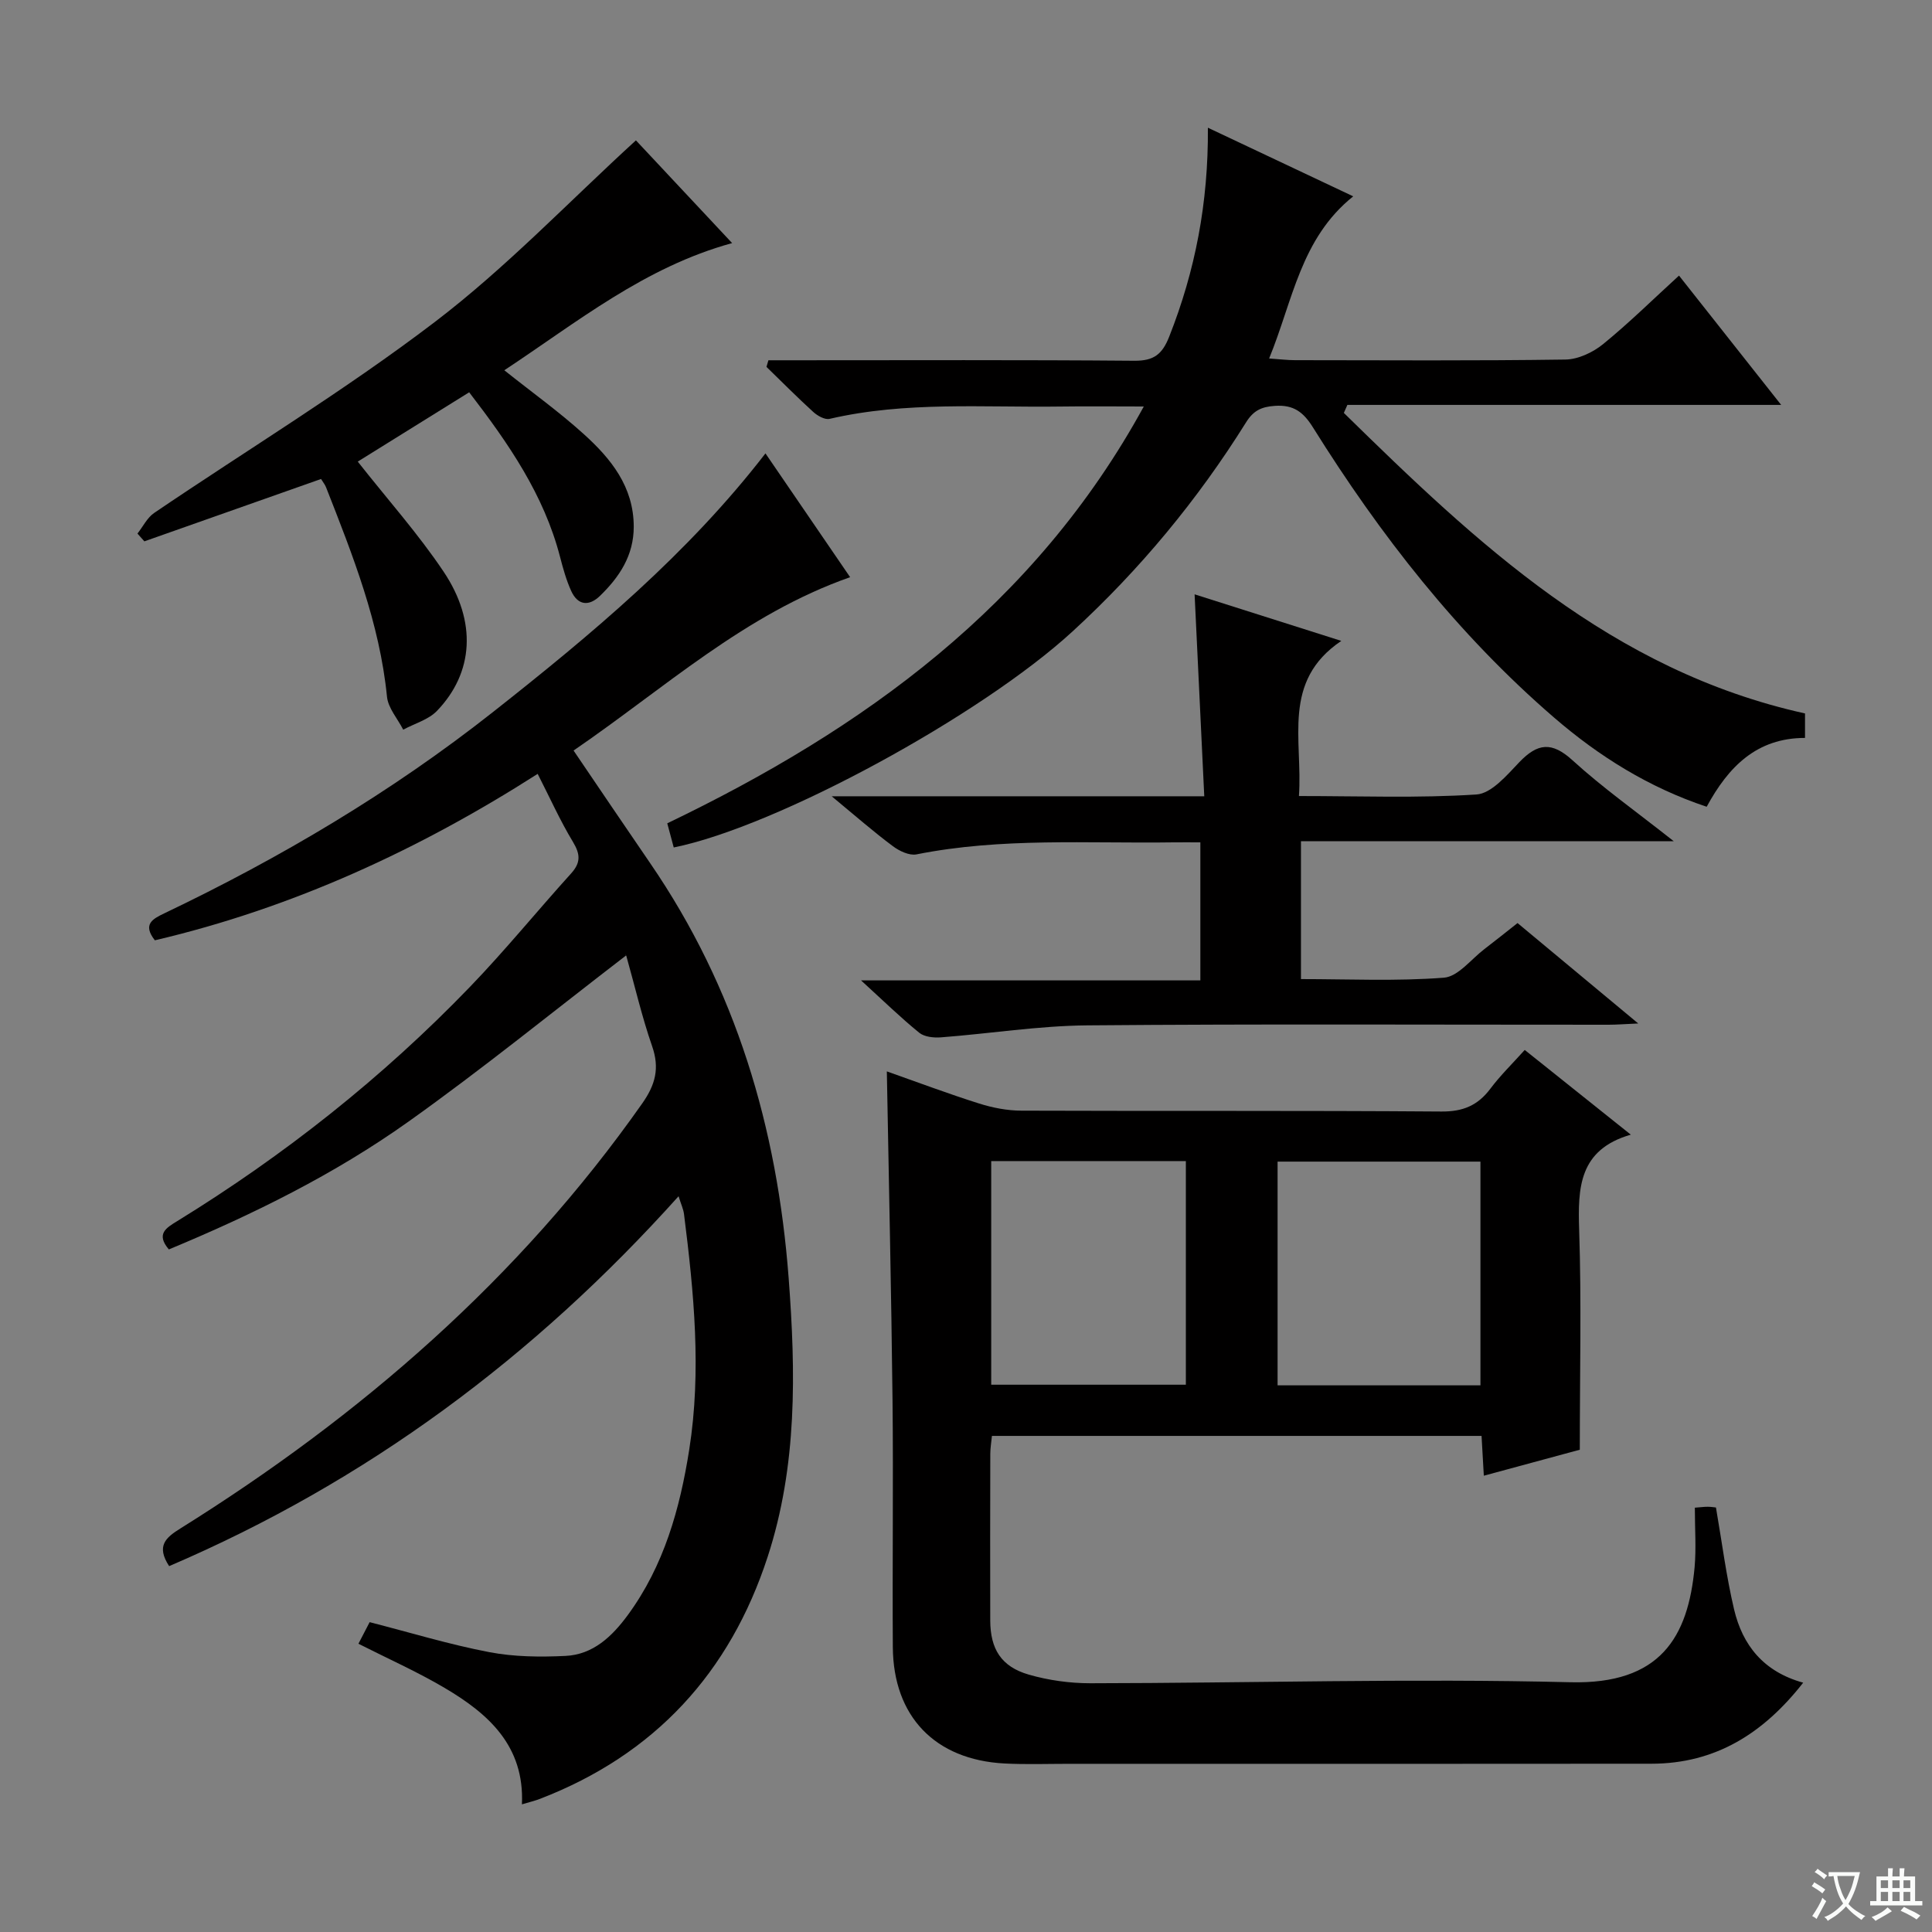 <svg enable-background="new 0 0 400 400" viewBox="0 0 400 400" xmlns="http://www.w3.org/2000/svg"><rect x="0" y="0" width="400" height="400" fill="#808080" stroke="none"/><path d="m377.9 391.2c-.2.3-.4.5-.6.8-.7-.6-1.4-1-2.2-1.5.2-.3.4-.5.5-.8.6.4 1.4.8 2.3 1.5zm-1.8 6.1c-.2-.2-.5-.4-.9-.6.4-.6.8-1.2 1.2-1.9s.7-1.3.9-1.9c.3.3.5.5.8.7-.7 1.3-1.4 2.6-2 3.7zm2.2-9c-.3.3-.5.5-.6.8-.6-.6-1.3-1.1-2-1.5.3-.3.5-.5.6-.7.6.5 1.3.9 2 1.4zm.3.2v-.9h2 4.5c-.3 1.3-.6 2.5-1 3.6s-.9 2.1-1.4 3c.4.5 1 1 1.6 1.4s1.2.8 1.9 1.1c-.3.2-.5.4-.8.8-.4-.3-1-.7-1.6-1.2s-1.2-1.1-1.6-1.6c-.5.6-1.1 1.1-1.7 1.6s-1.4.9-2.1 1.4c-.1-.3-.3-.5-.7-.8.6-.2 1.2-.5 1.9-1s1.4-1.1 2-1.8c-.5-.8-.9-1.6-1.2-2.5s-.6-2-.8-3.2c-.4.1-.7.1-1 .1zm2.5 2.7c.3 1 .7 1.7 1 2.2.3-.5.6-1.1 1-2s.6-1.9.9-3h-3.2-.4c.1.9.3 1.8.7 2.8z" fill="#fafbfa"/><path d="m396.5 388.5v1.5 3.6h1.5v.9c-.4 0-1 0-1.7 0h-7.9c-.5 0-.9 0-1.2 0v-.9h1.3v-3.5c0-.7 0-1.2 0-1.6h2.4c0-.8 0-1.4 0-1.7h1c0 .3-.1.8-.1 1.7h1.5c0-.8 0-1.4 0-1.7h1c0 .3-.1.9-.1 1.7zm-8.2 9.2c-.2-.3-.5-.5-.8-.8.8-.3 1.4-.6 1.9-.9s1-.7 1.4-1.1c.3.3.6.5.9.8-1.6 1-2.8 1.6-3.4 2zm2.6-6.8v-1.6h-1.5v1.6zm0 2.7v-1.9h-1.5v1.9zm2.4-2.7v-1.6h-1.5v1.6zm0 2.7v-1.9h-1.5v1.9zm.2 2 .7-.8c.4.2.9.5 1.6.8s1.3.7 1.8 1c-.3.3-.5.5-.8.8-.4-.3-1.5-1-3.3-1.8zm2-4.7v-1.6h-1.4v1.6zm0 2.7v-1.9h-1.4v1.9z" fill="#fafbfa"/><g fill="#010000"><path d="m350.9 312.15c1.37-.1 2.02-.2 2.68-.19.65 0 1.29.11 1.69.15 1.24 7.16 2.13 14.21 3.75 21.09 1.75 7.39 6.06 12.9 14.31 15.18-8.18 10.46-18.13 16.77-31.41 16.78-40.16.05-80.32.02-120.48.02-4.49 0-8.99.16-13.48-.07-14.38-.76-23.02-9.74-23.11-24.11-.11-17 .12-34-.06-50.99-.25-22.59-.77-45.17-1.18-68.19 6.36 2.24 12.68 4.62 19.1 6.65 2.79.88 5.81 1.47 8.73 1.48 29 .11 57.99-.04 86.99.18 4.47.03 7.52-1.25 10.13-4.72 2.07-2.76 4.58-5.2 7.12-8.03 7.26 5.8 14.25 11.39 21.96 17.54-10.76 3.1-10.98 10.99-10.69 19.79.49 14.78.13 29.6.13 45.44-5.69 1.54-12.61 3.41-19.87 5.38-.17-3.09-.31-5.54-.47-8.24-33.81 0-67.41 0-101.37 0-.11 1.19-.34 2.46-.34 3.72-.03 11.5-.04 23-.01 34.49.02 5.92 2.27 9.56 7.97 11.21 4.09 1.18 8.49 1.79 12.75 1.79 33.14-.04 66.3-1.03 99.41-.21 18.63.46 24.36-9.35 25.7-23.82.35-3.94.05-7.94.05-12.32zm-44.39-25.33c0-15.81 0-31.17 0-46.32-14.3 0-28.18 0-42 0v46.32zm-101.29-.13h40.3c0-15.67 0-31.03 0-46.3-13.66 0-26.91 0-40.3 0z"/><path d="m35.02 324.25c-2.71-4.15-.76-5.88 2.33-7.8 37.37-23.34 70.11-51.72 95.62-88 2.74-3.9 3.63-7.3 2.04-11.86-2.12-6.1-3.57-12.43-5.33-18.65-.08-.27-.4-.47-.07-.11-15.03 11.54-29.68 23.46-45.04 34.39-15.34 10.92-32.22 19.24-49.61 26.46-2.73-3.2-.54-4.47 1.7-5.84 22.22-13.67 42.55-29.75 60.65-48.53 7.27-7.54 13.9-15.7 20.93-23.47 2.03-2.24 1.92-3.99.38-6.54-2.65-4.39-4.76-9.1-7.3-14.08-24.5 15.66-50.68 27.76-79.26 34.46-2.6-3.32-.45-4.43 1.97-5.59 24.1-11.51 46.99-25.08 67.97-41.62 20.38-16.07 40.34-32.69 56.48-53.6 5.93 8.67 11.74 17.16 17.53 25.63-21.87 7.66-38.5 23.06-57.26 35.89 5.44 8.01 10.61 15.67 15.84 23.29 17.77 25.9 26.33 54.78 28.69 85.9 1.48 19.54 1.8 38.89-4.34 57.73-7.83 24.03-23.41 40.98-47.16 50.13-1.06.41-2.19.67-3.72 1.13.55-12.11-6.94-18.75-15.96-24.08-5.7-3.37-11.78-6.07-17.89-9.17.73-1.39 1.54-2.96 2.32-4.47 8.42 2.16 16.52 4.63 24.78 6.21 5.12.98 10.52 1.03 15.76.78 5.73-.27 9.66-4.04 12.91-8.46 7.49-10.2 10.8-22.05 12.72-34.26 2.56-16.26.97-32.52-1.08-48.73-.13-1.06-.62-2.07-1.13-3.72-29.89 33.3-64.54 59.05-105.47 76.58z"/><path d="m159.09 74.59h5.28c23.5 0 47-.1 70.49.1 4.04.03 5.77-1.33 7.22-5.01 5.38-13.62 8.11-27.69 8-43.24 10.12 4.78 19.75 9.32 30.09 14.21-10.9 8.73-12.48 21.55-17.41 33.57 2.2.15 3.78.35 5.36.35 18.66.02 37.33.14 55.99-.13 2.64-.04 5.69-1.48 7.79-3.19 5.38-4.38 10.34-9.28 15.72-14.19 7 8.85 13.78 17.44 21.15 26.77-30.48 0-60.14 0-89.81 0-.24.55-.49 1.11-.73 1.66 27.5 26.97 55.39 53.36 95.48 62.22v5.07c-10 0-15.86 5.95-20.36 14.25-11.94-3.97-22.28-10.42-31.6-18.47-19.97-17.23-36-37.79-49.91-60.06-1.98-3.17-3.99-4.74-7.9-4.47-2.82.19-4.46 1.01-5.96 3.42-10.02 16.04-21.98 30.48-35.93 43.29-18.93 17.39-61.05 40.35-82.56 44.72-.41-1.51-.82-3.05-1.34-5 40.62-19.52 76.07-44.99 98.66-86.3-6.13 0-11.72-.07-17.31.01-15.94.22-31.96-1.11-47.74 2.55-.98.23-2.5-.63-3.37-1.42-3.32-3.02-6.48-6.21-9.7-9.34.13-.44.27-.91.4-1.37z"/><path d="m172.19 164.86h77.14c-.68-14.15-1.33-27.9-2-41.81 9.31 2.96 19.22 6.1 30.37 9.64-12.41 8.37-7.95 20.46-8.77 32.12 12.57 0 24.7.46 36.75-.32 3.12-.2 6.31-4 8.89-6.7 3.78-3.94 6.71-4.29 11-.38 6.23 5.68 13.15 10.58 20.97 16.76-26.55 0-51.69 0-77.19 0v28.54c9.79 0 19.75.47 29.6-.29 2.93-.22 5.63-3.83 8.4-5.94 2.23-1.7 4.41-3.46 6.84-5.37 8.13 6.76 16.03 13.34 24.99 20.79-2.8.12-4.47.26-6.14.26-35.98.01-71.96-.18-107.94.13-10.09.09-20.16 1.71-30.26 2.48-1.5.12-3.45-.08-4.52-.95-3.85-3.13-7.42-6.61-12.05-10.84h70.25c0-9.79 0-18.85 0-28.58-1.98 0-3.76-.02-5.54 0-17.77.26-35.6-1.03-53.23 2.49-1.48.29-3.55-.69-4.88-1.69-3.98-2.96-7.72-6.24-12.68-10.34z"/><path d="m74.07 95.57c6.2 7.87 12.53 14.96 17.77 22.78 6.96 10.38 6.21 20.96-1.38 28.84-1.77 1.83-4.63 2.61-6.98 3.88-1.16-2.28-3.13-4.47-3.36-6.84-1.52-15.25-7.09-29.28-12.61-43.33-.23-.6-.67-1.11-1.04-1.73-12.27 4.33-24.43 8.62-36.58 12.91-.48-.54-.95-1.07-1.43-1.61 1.14-1.44 2.01-3.29 3.46-4.27 19.39-13.16 39.51-25.37 58.12-39.55 14.74-11.23 27.66-24.83 41.62-37.59 5.92 6.32 12.82 13.69 19.92 21.27-18.13 4.97-32.06 16.36-47.17 26.33 5.76 4.59 11.38 8.62 16.47 13.23 5.61 5.07 10.31 10.86 10.33 19.13.01 5.98-2.96 10.44-6.99 14.35-2.27 2.2-4.59 2-5.96-1.02-1.02-2.24-1.69-4.67-2.31-7.06-3.33-12.84-10.62-23.42-18.81-34.07-7.89 4.89-15.46 9.61-23.07 14.35z"/></g></svg>
